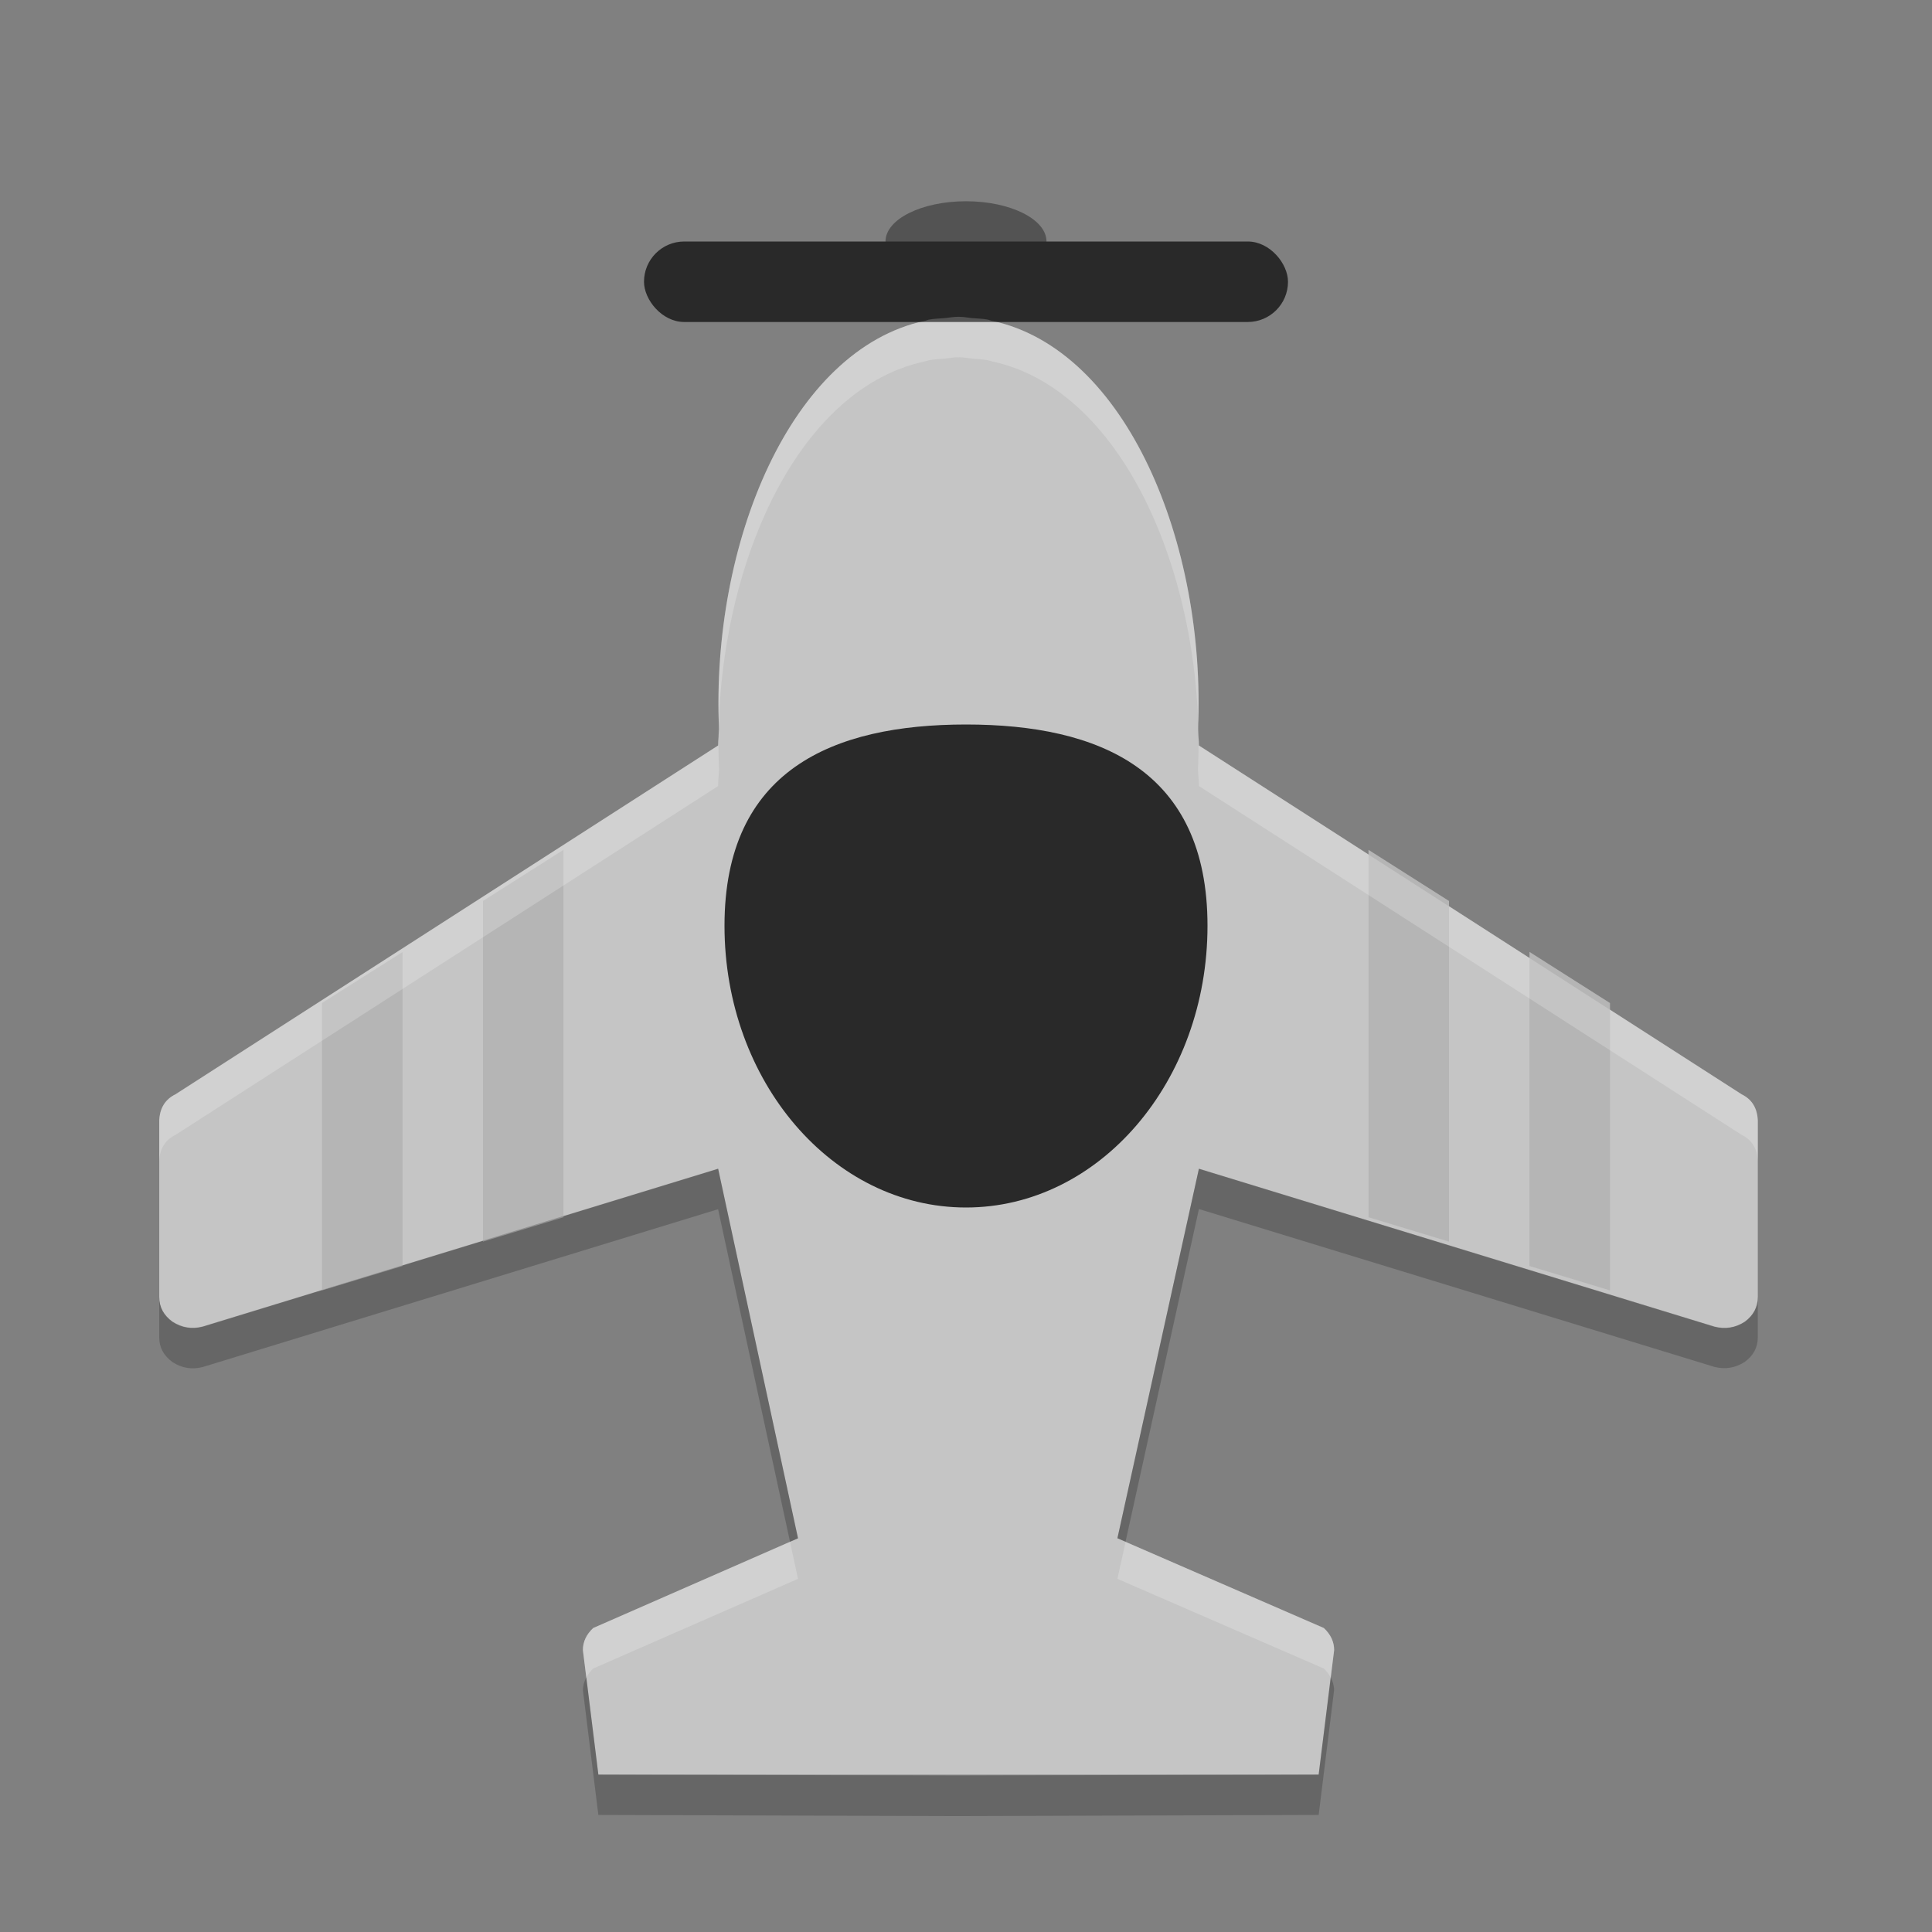 <svg xmlns="http://www.w3.org/2000/svg" width="24" height="24" version="1">
 <rect width="100%" height="100%" fill="#808080" stroke="none"/>
 <g transform="translate(1 1)">
  <g transform="matrix(.032 -.03 .032 .03 -2.051 13.524)">
   <g>
    <path fill="#c5c5c5" d="m24 6c-0.111 0-0.214 0.022-0.322 0.031-0.131 0.012-0.264 0.015-0.391 0.039-0.035 0.007-0.067 0.021-0.102 0.029-3.37 0.724-5.369 5.657-5.164 10.359-0.004 0.138-0.021 0.285-0.021 0.42l-13.594 8.853c-0.258 0.129-0.394 0.352-0.406 0.666v4.481c0 0.257 0.111 0.466 0.332 0.629 0.234 0.152 0.486 0.193 0.756 0.123l12.912-4.007 2 9.377-5.131 2.277c-0.172 0.163-0.258 0.35-0.258 0.561l0.389 3.162 9 0 9.041-0 0.389-3.162c0-0.21-0.086-0.397-0.258-0.561l-5.172-2.277 2.041-9.377 12.914 4.008c0.27 0.07 0.522 0.029 0.756-0.123 0.221-0.163 0.33-0.372 0.33-0.629v-4.481c-0.012-0.315-0.146-0.538-0.404-0.666l-13.596-8.853c0-0.135-0.018-0.282-0.021-0.42 0.204-4.703-1.795-9.635-5.165-10.359-0.034-0.008-0.066-0.023-0.101-0.03-0.127-0.024-0.26-0.027-0.391-0.039-0.108-0.009-0.211-0.031-0.322-0.031-0.007 0-0.014 0.002-0.021 0.002-0.007-0-0.013-0.002-0.02-0.002z" transform="matrix(7.749,7.749,-8.158,8.158,241.76,-209.09)"/>
   </g>
  </g>
  <path fill="#b5b5b5" d="m6 9.557-1 0.635v4.232l1-0.303v-4.564zm10 0v4.564l1 0.303v-4.232l-1-0.635zm2 1.268v3.902l1 0.303v-3.57l-1-0.635zm-14 0.002-1 0.633v3.57l1-0.303v-3.9z"/>
  <ellipse fill="#535353" cx="11" cy="2" rx="1" ry=".5"/>
  <path fill="#292929" d="m14 10.5c0 1.933-1.343 3.5-3 3.5s-3-1.567-3-3.5 1.343-2.5 3-2.5 3 0.567 3 2.5z"/>
  <rect fill="#292929" width="8" height="1" x="7" y="2" rx=".5" ry="1"/>
  <g fill="#fff" opacity=".2" transform="matrix(.032 -.03 .032 .03 -2.051 13.524)">
   <g>
    <path d="m11.99 4c-0.055 0-0.108 0.011-0.162 0.016-0.065 0.006-0.132 0.006-0.195 0.018-0.017 0.003-0.034 0.012-0.051 0.016-1.683 0.352-2.68 2.752-2.578 5.039-0.002 0.067-0.012 0.14-0.012 0.205l-6.789 4.307c-0.129 0.062-0.197 0.171-0.203 0.324v0.5c0.006-0.153 0.074-0.262 0.203-0.324l6.789-4.307c-0-0.066 0.01-0.138 0.012-0.205-0.102-2.288 0.895-4.687 2.578-5.039 0.017-0.004 0.033-0.01 0.051-0.014 0.063-0.012 0.13-0.014 0.195-0.02 0.054-0.005 0.107-0.016 0.162-0.016 0.004 0 0.006 0.002 0.01 0.002 0.004-0 0.006-0.002 0.01-0.002 0.055 0 0.106 0.011 0.16 0.016 0.065 0.006 0.132 0.008 0.195 0.02 0.017 0.003 0.034 0.01 0.051 0.014 1.683 0.352 2.682 2.751 2.58 5.039 0.002 0.067 0.012 0.14 0.012 0.205l6.791 4.307c0.129 0.062 0.195 0.171 0.201 0.324v-0.5c-0.006-0.153-0.072-0.262-0.201-0.324l-6.791-4.307c0-0.066-0.01-0.138-0.012-0.205 0.102-2.288-0.897-4.687-2.58-5.039-0.017-0.004-0.033-0.012-0.051-0.016-0.063-0.012-0.13-0.012-0.195-0.018-0.054-0.005-0.105-0.016-0.16-0.016-0.004 0-0.006-0-0.01 0-0.004-0-0.006 0-0.01 0zm-2.097 15.123-2.463 1.066c-0.086 0.079-0.129 0.169-0.129 0.271l0.043 0.34c0.021-0.039 0.048-0.076 0.086-0.111l2.562-1.107-0.1-0.459zm4.197 0.002-0.102 0.457 2.582 1.107c0.038 0.035 0.065 0.072 0.086 0.111l0.043-0.34c0-0.102-0.043-0.192-0.129-0.271l-2.48-1.064z" transform="matrix(15.514 15.514 -16.769 16.769 259.85 -227.25)"/>
   </g>
  </g>
  <g transform="matrix(.032 -.03 .032 .03 -2.051 14.024)">
   <g>
    <path opacity=".2" d="m8.992 14.02-6.449 1.949c-0.135 0.034-0.26 0.013-0.377-0.061-0.11-0.079-0.166-0.18-0.166-0.304v0.5c0 0.125 0.056 0.225 0.166 0.305 0.117 0.074 0.242 0.095 0.377 0.061l6.449-1.949 0.9 4.106 0.1-0.043zm6.016 0-1.02 4.562 0.102 0.043 0.918-4.106 6.449 1.949c0.135 0.034 0.262 0.013 0.379-0.061 0.11-0.079 0.164-0.18 0.164-0.304v-0.5c-0 0.125-0.054 0.227-0.164 0.307-0.117 0.074-0.244 0.093-0.379 0.059zm-7.664 6.281c-0.027 0.05-0.043 0.103-0.043 0.16l0.193 1.539 4.496 0.014 4.516-0.014 0.193-1.539c0-0.057-0.016-0.11-0.043-0.16l-0.15 1.199-4.516 0.014-4.496-0.014z" transform="matrix(15.514 15.514 -16.769 16.769 259.85 -227.25)"/>
   </g>
  </g>
 </g>
</svg>
